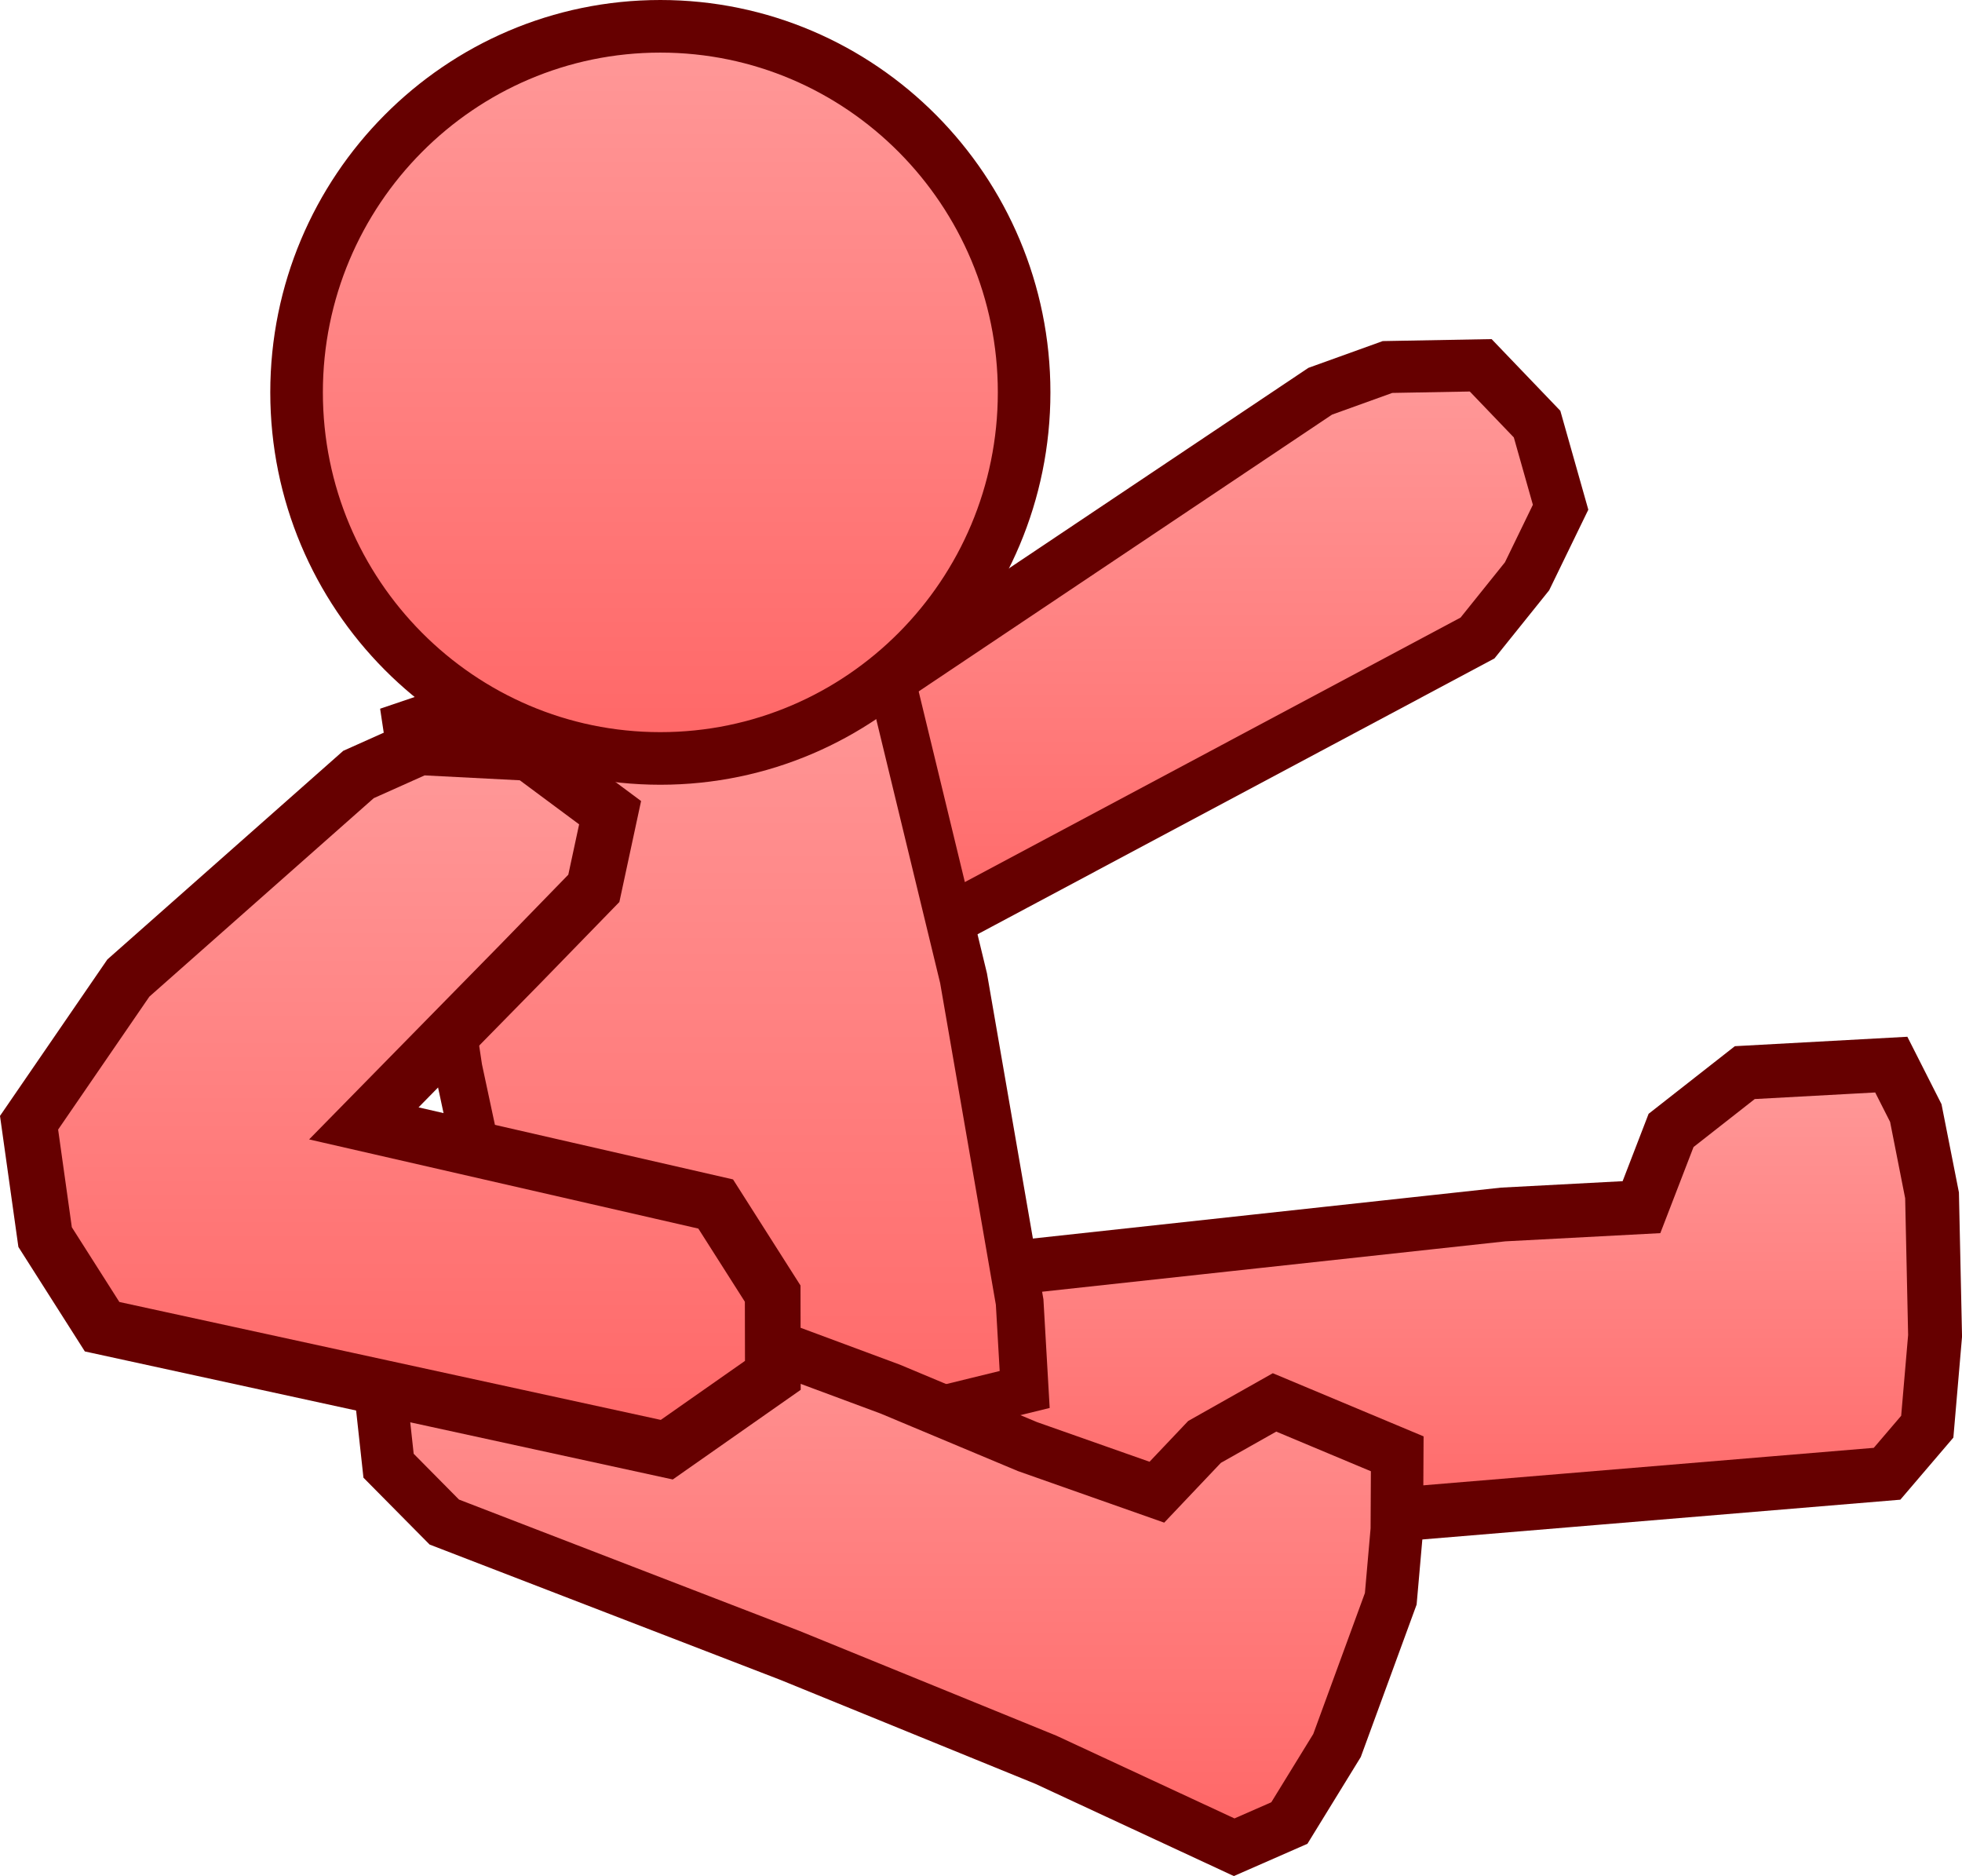 <svg version="1.1" xmlns="http://www.w3.org/2000/svg" xmlns:xlink="http://www.w3.org/1999/xlink" width="60.062" height="57.421" viewBox="0,0,60.062,57.421"><defs><linearGradient x1="253.69" y1="161.817" x2="253.69" y2="179.889" gradientUnits="userSpaceOnUse" id="color-1"><stop offset="0" stop-color="#ff9999"/><stop offset="1" stop-color="#ff6666"/></linearGradient><linearGradient x1="260.706" y1="183.221" x2="260.706" y2="198.203" gradientUnits="userSpaceOnUse" id="color-2"><stop offset="0" stop-color="#ff9999"/><stop offset="1" stop-color="#ff6666"/></linearGradient><linearGradient x1="239.493" y1="170.051" x2="239.493" y2="195.692" gradientUnits="userSpaceOnUse" id="color-3"><stop offset="0" stop-color="#ff9999"/><stop offset="1" stop-color="#ff6666"/></linearGradient><linearGradient x1="237.798" y1="151.441" x2="237.798" y2="173.85" gradientUnits="userSpaceOnUse" id="color-4"><stop offset="0" stop-color="#ff9999"/><stop offset="1" stop-color="#ff6666"/></linearGradient><linearGradient x1="244.765" y1="189.155" x2="244.765" y2="207.175" gradientUnits="userSpaceOnUse" id="color-5"><stop offset="0" stop-color="#ff9999"/><stop offset="1" stop-color="#ff6666"/></linearGradient><linearGradient x1="229.857" y1="173.507" x2="229.857" y2="195.007" gradientUnits="userSpaceOnUse" id="color-6"><stop offset="0" stop-color="#ff9999"/><stop offset="1" stop-color="#ff6666"/></linearGradient></defs><g transform="translate(-217.583,-150.636)"><g data-paper-data="{&quot;isPaintingLayer&quot;:true}" fill-rule="nonzero" stroke="#660000" stroke-linejoin="miter" stroke-miterlimit="10" stroke-dasharray="" stroke-dashoffset="0" style="mix-blend-mode: normal"><path d="M257.998,162.611l2.06,-0.742l2.853,-0.052l1.726,1.8l0.72,2.544l-1.027,2.114l-1.517,1.889l-18.227,9.724l-1.748,-0.928l-0.815,-2.717l0.485,-3.262z" fill="url(#color-1)" stroke-width="1.592" stroke-linecap="round"/><path d="M245.786,198.203l-1.193,-8.556l3.941,-0.201l15.065,-1.638l4.234,-0.224l0.906,-2.349l2.257,-1.769l4.484,-0.245l0.751,1.482l0.497,2.519l0.093,4.299l-0.239,2.782l-1.231,1.441z" fill="url(#color-2)" stroke-width="1.649" stroke-linecap="round"/><path d="M230.034,172.824l2.621,-0.888l9.077,-1.736l2.798,-0.149l2.55,10.525l1.717,9.912l0.154,2.676l-7.211,1.766l-7.009,0.761l-1.088,-2.883l-2.026,-9.467z" fill="url(#color-3)" stroke-width="1.463" stroke-linecap="butt"/><path d="M237.798,151.441c3.073,0 5.856,1.256 7.872,3.284c2.016,2.029 3.264,4.83 3.264,7.92c0,3.091 -1.248,5.892 -3.264,7.921c-2.016,2.028 -4.799,3.284 -7.872,3.284c-3.073,0 -5.856,-1.256 -7.872,-3.284c-2.016,-2.029 -3.264,-4.83 -3.264,-7.921c0,-3.091 1.248,-5.892 3.264,-7.92c2.016,-2.028 4.799,-3.284 7.872,-3.284z" fill="url(#color-4)" stroke-width="1.61" stroke-linecap="butt"/><path d="M231.184,197.222l-1.706,-1.724l-0.306,-2.805l1.298,-2.09l2.2,-1.449l2.921,0.565l9.25,3.436l4.198,1.758l3.959,1.395l1.459,-1.539l2.143,-1.209l3.756,1.573l-0.012,2.321l-0.186,2.117l-1.645,4.49l-1.459,2.373l-1.69,0.741l-5.762,-2.677l-7.838,-3.195z" fill="url(#color-5)" stroke-width="1.608" stroke-linecap="round"/><path d="M230.421,173.507l3.376,0.174l2.463,1.829l-0.498,2.316l-2.251,2.314l-4.79,4.88l10.771,2.467l1.745,2.743l0.005,2.502l-3.247,2.275l-17.286,-3.764l-1.745,-2.743l-0.491,-3.5l3.04,-4.429l7.045,-6.23z" fill="url(#color-6)" stroke-width="1.704" stroke-linecap="round"/></g></g></svg><!--rotationCenter:22.416773361847447:29.363889999999998-->